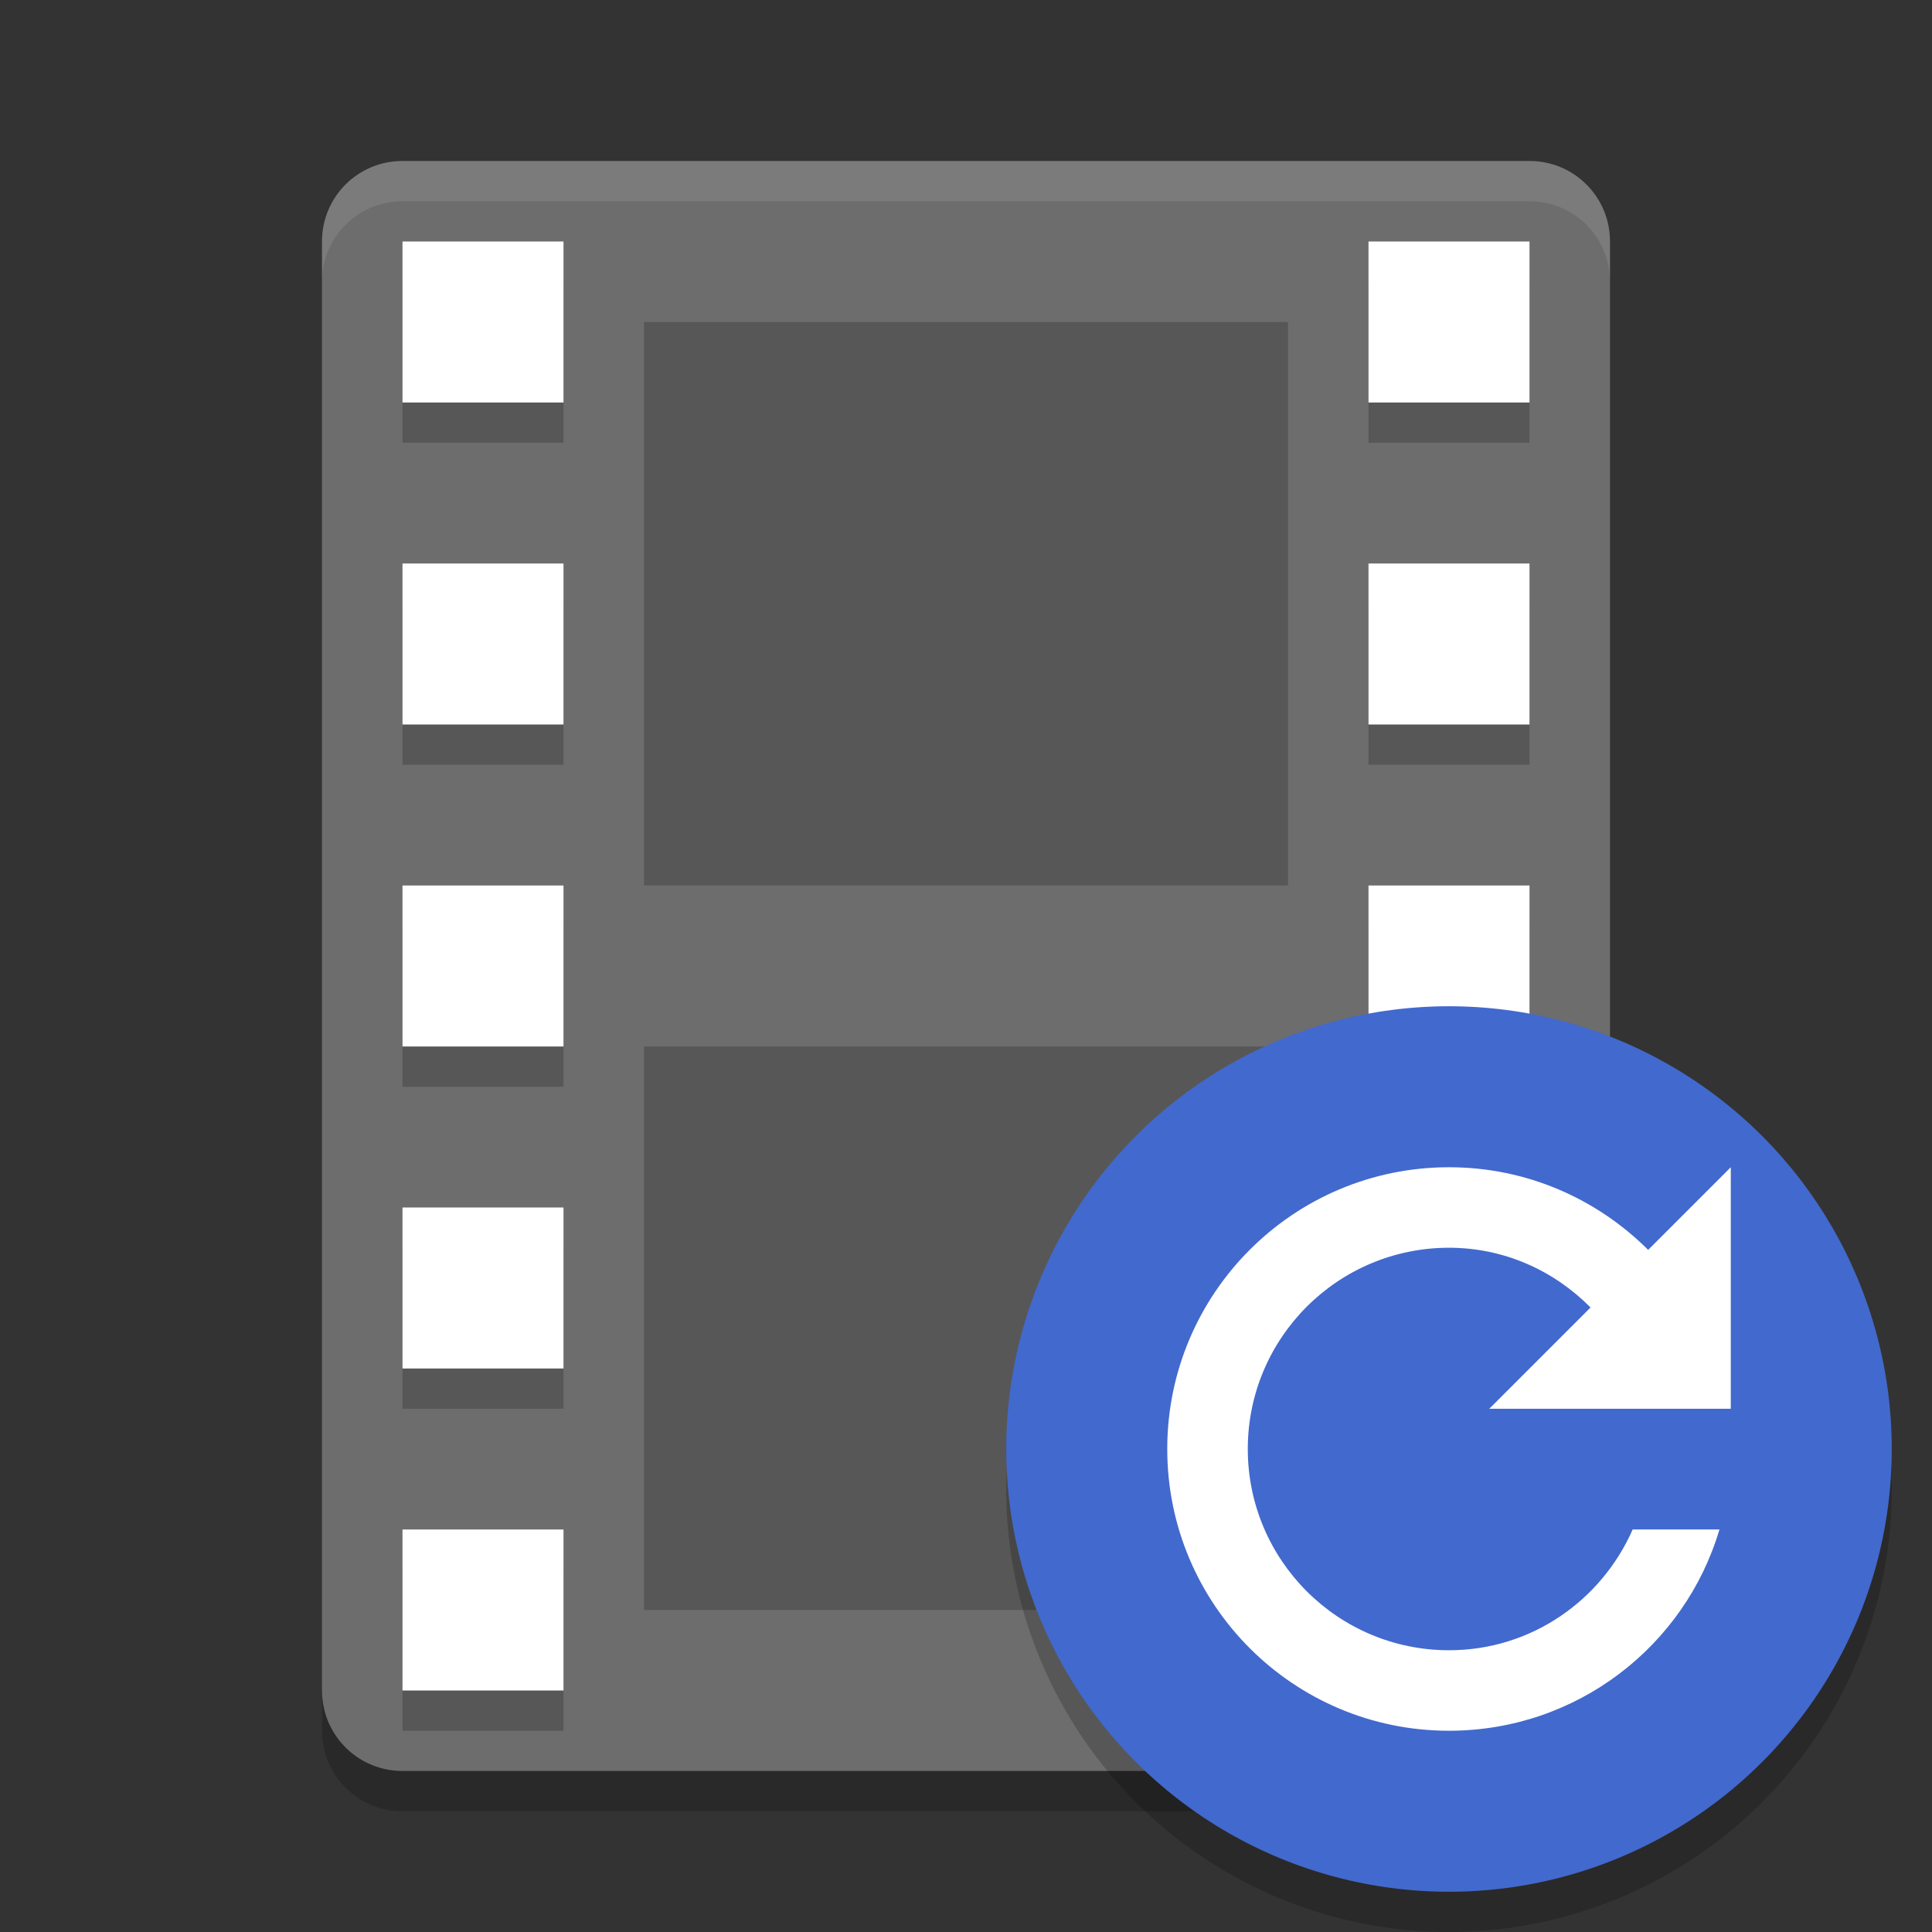 <?xml version="1.0" encoding="UTF-8" standalone="no"?>
<svg xmlns="http://www.w3.org/2000/svg" height="48" width="48" version="1">
 <rect width="100%" height="100%" fill="#333333" stroke="none"/>
 <path d="m40 42v-36c0-1.108-0.892-2-2-2h-28c-1.108 0-2 0.892-2 2v36c0 1.108 0.892 2 2 2h28c1.108 0 2-0.892 2-2z" fill="#6d6d6d"/>
 <path opacity=".1" d="m10 4c-1.108 0-2 0.892-2 2v1c0-1.108 0.892-2 2-2h28c1.108 0 2 0.892 2 2v-1c0-1.108-0.892-2-2-2z" fill="#fff"/>
 <path opacity=".2" d="m8 42v1c0 1.108 0.892 2 2 2h28c1.108 0 2-0.892 2-2v-1c0 1.108-0.892 2-2 2h-28c-1.108 0-2-0.892-2-2z"/>
 <g opacity=".2" transform="translate(0,1)">
  <rect opacity="1" height="4" width="4" y="6" x="10"/>
  <rect opacity="1" height="4" width="4" y="14" x="10"/>
  <rect opacity="1" height="4" width="4" y="22" x="10"/>
  <rect opacity="1" height="4" width="4" y="30" x="10"/>
  <rect opacity="1" height="4" width="4" y="38" x="10"/>
  <rect opacity="1" height="4" width="4" y="6" x="34"/>
  <rect opacity="1" height="4" width="4" y="14" x="34"/>
  <rect opacity="1" height="4" width="4" y="22" x="34"/>
  <rect opacity="1" height="4" width="4" y="30" x="34"/>
  <rect opacity="1" height="4" width="4" y="38" x="34"/>
 </g>
 <g fill="#fff">
  <rect y="6" width="4" x="10" height="4"/>
  <rect y="14" width="4" x="10" height="4"/>
  <rect y="22" width="4" x="10" height="4"/>
  <rect y="30" width="4" x="10" height="4"/>
  <rect y="38" width="4" x="10" height="4"/>
  <rect y="6" width="4" x="34" height="4"/>
  <rect y="14" width="4" x="34" height="4"/>
  <rect y="22" width="4" x="34" height="4"/>
  <rect y="30" width="4" x="34" height="4"/>
  <rect y="38" width="4" x="34" height="4"/>
 </g>
 <rect opacity=".2" height="14" width="16" y="8" x="16"/>
 <rect opacity=".2" height="14" width="16" y="26" x="16"/>
 <circle opacity=".2" style="enable-background:new" fill-rule="evenodd" cy="37" cx="36" r="11"/>
 <circle style="enable-background:new" fill-rule="evenodd" cx="36" cy="36" r="11" fill="#4269cd"/>
 <path d="m36 29c-3.866 0-7 3.134-7 7s3.134 7 7 7c3.175 0 5.862-2.103 6.719-5h-2.156c-0.774 1.76-2.517 3-4.562 3-2.761 0-5-2.239-5-5s2.239-5 5-5c1.382 0 2.615 0.575 3.516 1.484l-2.516 2.516h6v-6l-2.053 2.053c-1.268-1.265-3.013-2.053-4.947-2.053z" style="enable-background:new" fill="#fff"/>
</svg>
